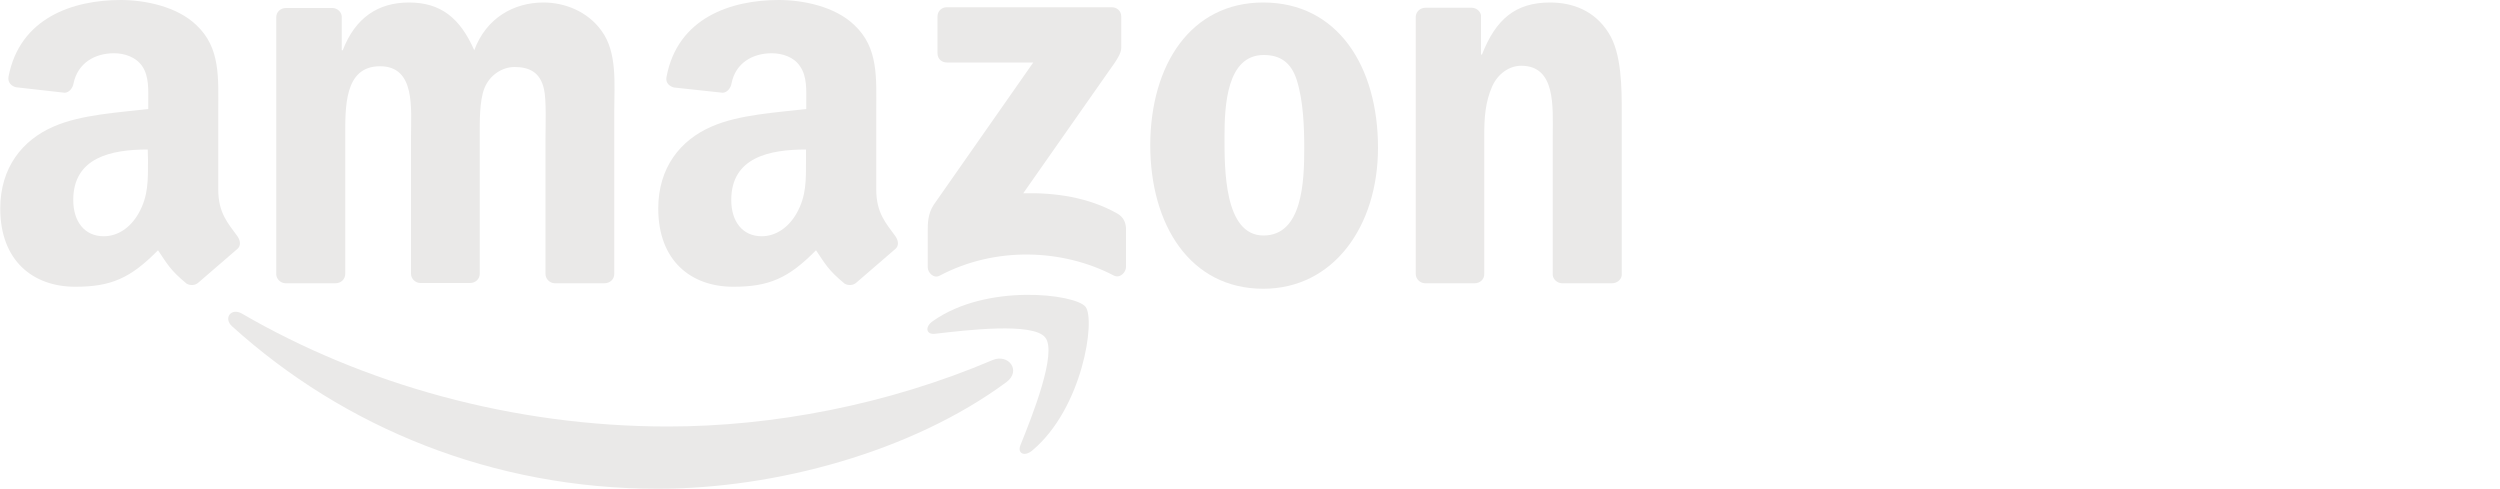 <?xml version="1.0" encoding="utf-8"?>
<!-- Generator: Adobe Illustrator 25.0.0, SVG Export Plug-In . SVG Version: 6.00 Build 0)  -->
<svg version="1.1"
	 id="svg1936" xmlns:cc="http://creativecommons.org/ns#" xmlns:dc="http://purl.org/dc/elements/1.1/" xmlns:inkscape="http://www.inkscape.org/namespaces/inkscape" xmlns:rdf="http://www.w3.org/1999/02/22-rdf-syntax-ns#" xmlns:sodipodi="http://sodipodi.sourceforge.net/DTD/sodipodi-0.dtd" xmlns:svg="http://www.w3.org/2000/svg"
	 xmlns="http://www.w3.org/2000/svg" xmlns:xlink="http://www.w3.org/1999/xlink" x="0px" y="0px" viewBox="0 0 1000 195.5"
	 style="enable-background:new 0 0 1000 195.5;" xml:space="preserve">
<style type="text/css">
	.st0{fill-rule:evenodd;clip-rule:evenodd;fill:#EAE9E8;}
</style>
<sodipodi:namedview  bordercolor="#666666" borderopacity="1" gridtolerance="10" guidetolerance="10" id="namedview19" inkscape:current-layer="svg1936" inkscape:cx="426.12453" inkscape:cy="39.449727" inkscape:pageopacity="0" inkscape:pageshadow="2" inkscape:window-height="705" inkscape:window-maximized="1" inkscape:window-width="1366" inkscape:window-x="-8" inkscape:window-y="-8" inkscape:zoom="0.72245926" objecttolerance="10" pagecolor="#ffffff" showgrid="false">
	</sodipodi:namedview>
<path id="path8" inkscape:connector-curvature="0" class="st0" d="M402.5,152.9c-37.7,27.8-92.3,42.6-139.4,42.6
	c-66,0-125.4-24.4-170.3-65c-3.5-3.2-0.4-7.5,3.9-5.1c48.5,28.2,108.4,45.2,170.4,45.2c41.8,0,87.7-8.6,130-26.6
	C403.4,141.4,408.7,148.3,402.5,152.9"/>
<path id="path10" inkscape:connector-curvature="0" class="st0" d="M418.1,135c-4.8-6.2-31.9-2.9-44-1.5c-3.7,0.5-4.3-2.8-0.9-5.1
	c21.5-15.2,56.9-10.8,61-5.7c4.1,5.1-1.1,40.6-21.3,57.5c-3.1,2.6-6.1,1.2-4.7-2.2C412.8,166.6,423,141.1,418.1,135"/>
<path id="path12" inkscape:connector-curvature="0" class="st0" d="M375,21.3V6.6c0-2.2,1.7-3.7,3.7-3.7h66c2.1,0,3.8,1.5,3.8,3.7
	v12.6c0,2.1-1.8,4.9-5,9.3l-34.2,48.8c12.7-0.3,26.1,1.6,37.6,8.1c2.6,1.5,3.3,3.6,3.5,5.7v15.7c0,2.1-2.4,4.7-4.9,3.4
	c-20.3-10.6-47.3-11.8-69.7,0.1c-2.3,1.2-4.7-1.2-4.7-3.4V92c0-2.4,0-6.5,2.4-10.1L413.3,25h-34.5C376.7,25,375,23.6,375,21.3"/>
<path id="path14" inkscape:connector-curvature="0" class="st0" d="M134.2,113.3h-20.1c-1.9-0.1-3.4-1.6-3.6-3.4V6.9
	c0-2.1,1.7-3.7,3.9-3.7h18.7c1.9,0.1,3.5,1.6,3.6,3.4v13.5h0.4C142.1,7.1,151.2,1,163.6,1c12.6,0,20.4,6.1,26.1,19.1
	C194.5,7.1,205.6,1,217.4,1c8.4,0,17.6,3.5,23.2,11.3c6.4,8.7,5.1,21.3,5.1,32.3l0,65c0,2.1-1.7,3.7-3.9,3.7h-20
	c-2-0.1-3.6-1.8-3.6-3.7V55c0-4.3,0.4-15.2-0.6-19.3c-1.5-6.9-6-8.9-11.8-8.9c-4.9,0-9.9,3.2-12,8.4c-2.1,5.2-1.9,13.9-1.9,19.7
	v54.6c0,2.1-1.7,3.7-3.9,3.7h-20c-2-0.1-3.6-1.8-3.6-3.7l0-54.6c0-11.5,1.9-28.4-12.4-28.4c-14.4,0-13.9,16.5-13.9,28.4v54.6
	C138.1,111.7,136.4,113.3,134.2,113.3"/>
<path id="path16" inkscape:connector-curvature="0" class="st0" d="M505.3,1c29.8,0,45.9,25.6,45.9,58.1c0,31.4-17.8,56.4-45.9,56.4
	c-29.3,0-45.2-25.6-45.2-57.5C460.2,25.9,476.3,1,505.3,1 M505.5,22c-14.8,0-15.7,20.2-15.7,32.7c0,12.6-0.2,39.5,15.6,39.5
	c15.6,0,16.3-21.7,16.3-34.9c0-8.7-0.4-19.1-3-27.3C516.4,24.8,511.9,22,505.5,22"/>
<path id="path18" inkscape:connector-curvature="0" class="st0" d="M589.9,113.3h-20c-2-0.1-3.6-1.8-3.6-3.7l0-103.1
	c0.2-1.9,1.8-3.4,3.9-3.4h18.6c1.8,0.1,3.2,1.3,3.6,2.9v15.8h0.4C598.3,7.7,606.2,1,620,1c9,0,17.8,3.2,23.4,12.1
	c5.3,8.2,5.3,22.1,5.3,32.1v64.9c-0.2,1.8-1.9,3.2-3.9,3.2h-20.1c-1.8-0.1-3.4-1.5-3.6-3.2v-56c0-11.3,1.3-27.8-12.6-27.8
	c-4.9,0-9.4,3.3-11.6,8.2c-2.8,6.3-3.2,12.6-3.2,19.5v55.5C593.8,111.7,592,113.3,589.9,113.3"/>
<path id="path28" inkscape:connector-curvature="0" class="st0" d="M322.4,64.1c0,7.8,0.2,14.3-3.8,21.3c-3.2,5.6-8.3,9.1-13.9,9.1
	c-7.7,0-12.2-5.9-12.2-14.5c0-17.1,15.3-20.2,29.9-20.2L322.4,64.1 M342.6,113c-1.3,1.2-3.2,1.3-4.7,0.5c-6.7-5.5-7.9-8.1-11.5-13.4
	c-11,11.2-18.8,14.6-33.1,14.6c-16.9,0-30-10.4-30-31.3c0-16.3,8.8-27.4,21.4-32.8c10.9-4.8,26.1-5.6,37.8-7v-2.6
	c0-4.8,0.4-10.4-2.5-14.5c-2.4-3.7-7.1-5.2-11.3-5.2c-7.7,0-14.5,3.9-16.1,12.1c-0.3,1.8-1.7,3.6-3.5,3.7l-19.5-2.1
	c-1.6-0.4-3.5-1.7-3-4.2C271,7.1,292.4,0,311.5,0c9.8,0,22.5,2.6,30.2,10c9.8,9.1,8.8,21.3,8.8,34.5v31.3c0,9.4,3.9,13.5,7.6,18.6
	c1.3,1.8,1.6,4-0.1,5.3C353.9,103.2,346.7,109.5,342.6,113L342.6,113"/>
<path id="path30" inkscape:connector-curvature="0" class="st0" d="M59.2,64.1c0,7.8,0.2,14.3-3.8,21.3c-3.2,5.6-8.2,9.1-13.9,9.1
	c-7.7,0-12.2-5.9-12.2-14.5c0-17.1,15.3-20.2,29.8-20.2L59.2,64.1 M79.4,113c-1.3,1.2-3.2,1.3-4.7,0.5c-6.7-5.5-7.9-8.1-11.5-13.4
	c-11,11.2-18.8,14.6-33.1,14.6c-16.9,0-30-10.4-30-31.3c0-16.3,8.8-27.4,21.4-32.8c10.9-4.8,26.1-5.6,37.8-7v-2.6
	c0-4.8,0.4-10.4-2.4-14.5c-2.5-3.7-7.1-5.2-11.3-5.2c-7.7,0-14.5,3.9-16.2,12.1c-0.3,1.8-1.7,3.6-3.5,3.7L6.4,34.9
	c-1.6-0.4-3.4-1.7-3-4.2C7.9,7.1,29.2,0,48.3,0C58,0,70.8,2.6,78.5,10c9.8,9.1,8.8,21.3,8.8,34.5v31.3c0,9.4,3.9,13.5,7.6,18.6
	c1.3,1.8,1.6,4-0.1,5.3C90.8,103.2,83.5,109.5,79.4,113L79.4,113"/>
</svg>
